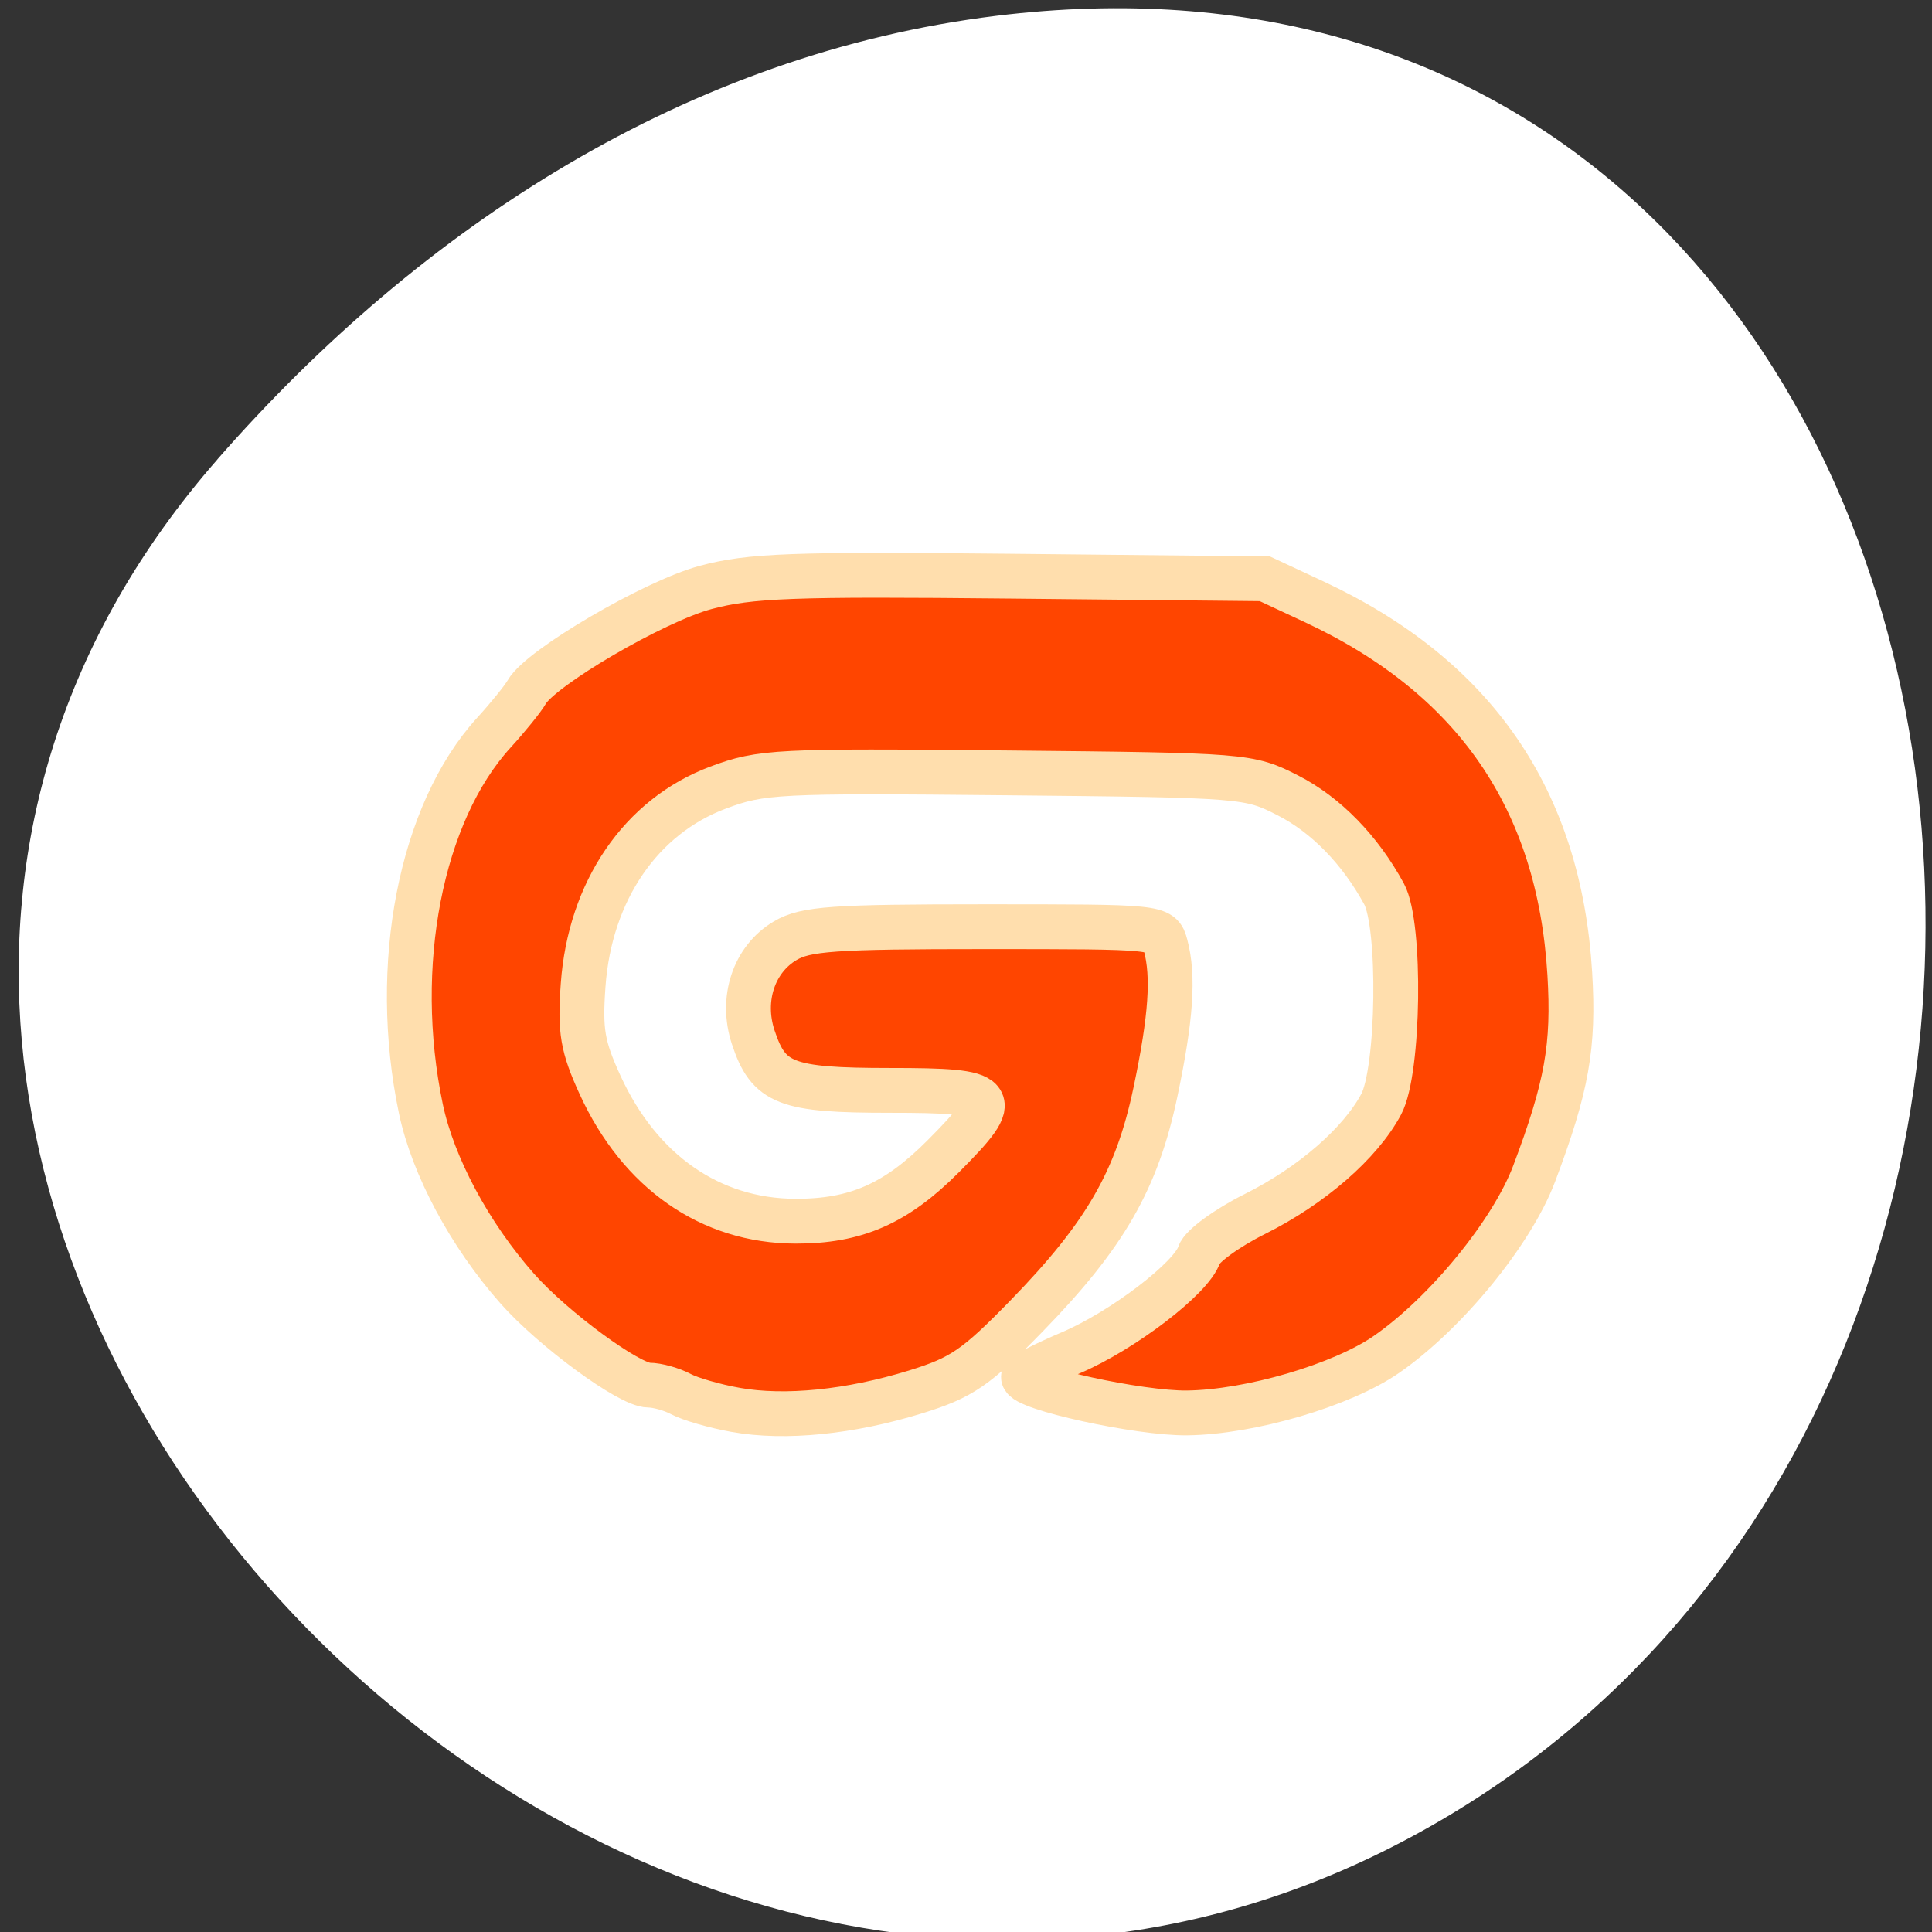 <svg xmlns="http://www.w3.org/2000/svg" viewBox="0 0 256 256"><rect x="0" y="0" width="256" height="256" fill="#333333" stroke="none"/><g style="fill:#fff"><path d="m 59.778 1025.68 c 95.24 84.46 241.79 -48.767 182.53 -160.27 -59.906 -112.74 -258.16 -82.69 -241.3 55.767 5.02 41.2 27.695 76.954 58.764 104.51 z" transform="matrix(0 1 -0.987 0 1041.16 1.094)" style="fill:#fff;color:#000"/></g><path d="m 97.49 186.82 c -2.761 -0.491 -6.02 -1.43 -7.251 -2.087 -1.227 -0.656 -3.15 -1.194 -4.275 -1.194 -2.563 0 -12.66 -7.409 -17.405 -12.77 -6.312 -7.132 -11.202 -16.258 -12.797 -23.882 -3.962 -18.936 -0.031 -39.16 9.679 -49.803 1.893 -2.075 3.855 -4.501 4.359 -5.393 1.822 -3.218 16.874 -12.02 23.683 -13.847 5.904 -1.586 11.529 -1.794 40.484 -1.497 l 33.627 0.344 l 6.508 3.037 c 21.316 9.945 32.511 26.22 33.901 49.28 0.579 9.611 -0.376 14.977 -4.721 26.509 -2.928 7.773 -11.702 18.508 -19.582 23.96 -5.9 4.082 -18.06 7.647 -26.412 7.746 -6.344 0.075 -21.725 -3.298 -21.676 -4.754 0.01 -0.306 2.817 -1.745 6.237 -3.198 6.909 -2.935 16.07 -9.936 17.05 -13.03 0.351 -1.105 3.671 -3.524 7.378 -5.375 7.521 -3.756 13.972 -9.364 16.743 -14.556 2.363 -4.425 2.624 -23.718 0.378 -27.85 -3.178 -5.845 -7.697 -10.48 -12.72 -13.05 -5.19 -2.651 -5.642 -2.687 -37.36 -3 -30.348 -0.299 -32.443 -0.192 -38.17 1.952 -10.233 3.829 -16.987 13.714 -17.882 26.17 -0.438 6.097 -0.093 8.121 2.252 13.244 5.253 11.473 14.602 18 25.847 18.04 8.03 0.031 13.373 -2.319 19.658 -8.641 7.979 -8.03 7.438 -8.691 -7.081 -8.691 -13.843 0 -16.1 -0.879 -18.14 -7.05 -1.667 -5.05 0.086 -10.328 4.245 -12.785 2.702 -1.596 6.401 -1.856 26.441 -1.856 23.25 0 23.301 0.006 23.953 2.441 1.108 4.135 0.73 9.638 -1.339 19.471 -2.452 11.657 -6.649 18.95 -17.06 29.651 -6.698 6.881 -8.605 8.189 -14.683 10.07 -8.716 2.692 -17.336 3.558 -23.861 2.398 z" style="fill:#ff4500;stroke:#ffdead;fill-rule:evenodd;stroke-width:5.938"/></svg>